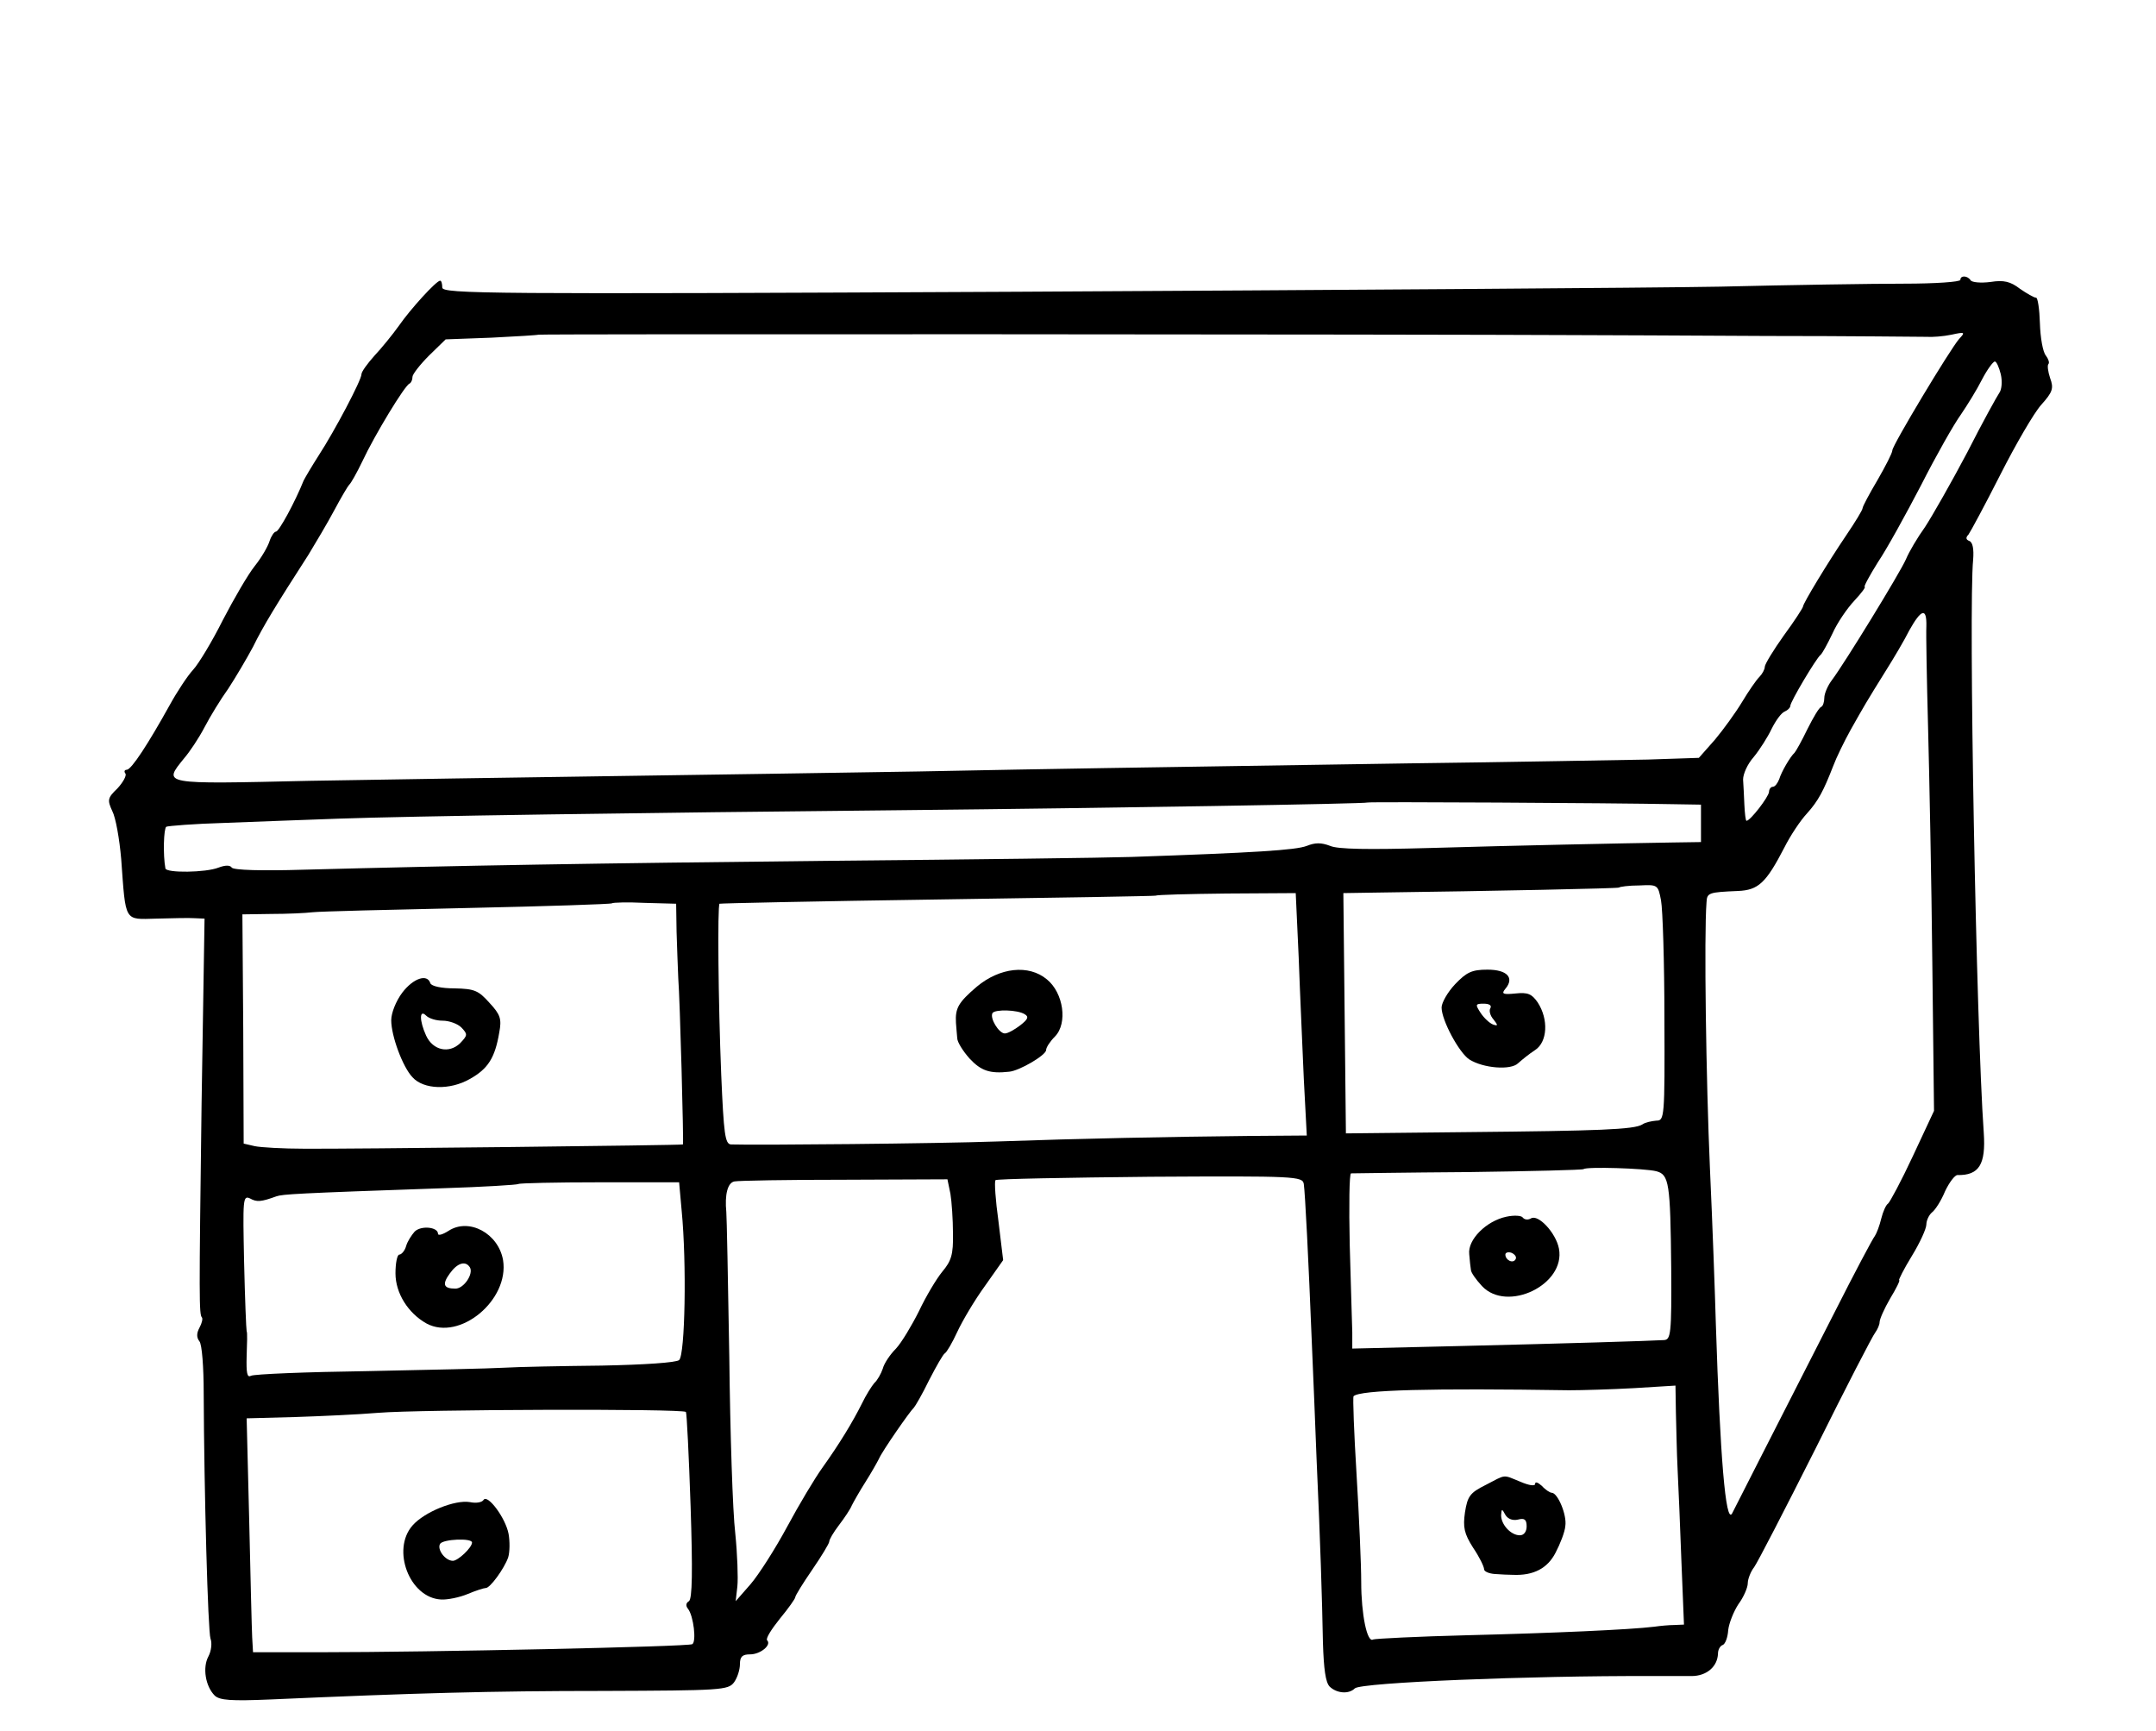 <?xml version="1.0" standalone="no"?>
<!DOCTYPE svg PUBLIC "-//W3C//DTD SVG 20010904//EN"
 "http://www.w3.org/TR/2001/REC-SVG-20010904/DTD/svg10.dtd">
<svg version="1.0" xmlns="http://www.w3.org/2000/svg"
 width="507pt" height="407pt" viewBox="0 0 507 407"
 preserveAspectRatio="xMidYMid meet">
<g transform="translate(0,407) scale(0.1,-0.1)"
fill="#000000" stroke="none">
<path d="M4610 3412 c0 -5 -60 -9 -132 -9 -73 0 -268 -3 -433 -7 -165 -3 -909
-8 -1652 -12 -1249 -6 -1353 -5 -1353 10 0 9 -2 16 -5 16 -9 0 -70 -67 -97
-106 -15 -21 -41 -53 -58 -71 -16 -18 -30 -37 -30 -43 0 -14 -63 -133 -100
-190 -16 -25 -32 -52 -36 -60 -20 -50 -58 -120 -65 -120 -4 0 -11 -10 -15 -22
-4 -13 -19 -39 -35 -59 -16 -20 -49 -77 -75 -127 -25 -50 -57 -103 -70 -117
-13 -14 -38 -52 -55 -83 -50 -90 -90 -152 -101 -152 -5 0 -7 -4 -3 -9 3 -5 -6
-21 -19 -35 -23 -22 -24 -27 -12 -53 8 -15 17 -66 21 -113 11 -150 6 -142 83
-140 37 1 77 2 90 1 l23 -1 -7 -437 c-6 -461 -6 -494 1 -501 2 -3 0 -13 -6
-24 -7 -13 -7 -23 0 -32 6 -7 10 -61 10 -122 1 -233 10 -560 16 -577 4 -10 2
-29 -5 -42 -14 -26 -7 -70 15 -92 12 -11 38 -13 132 -9 339 15 515 20 781 20
279 1 294 2 308 20 8 11 14 30 14 43 0 18 6 23 24 23 24 0 51 22 40 33 -4 4
10 26 30 51 20 24 36 47 36 50 0 4 18 33 40 65 22 32 40 62 40 66 0 5 10 22
23 39 13 17 27 38 30 46 4 8 18 33 32 55 14 22 28 47 32 55 7 17 73 112 82
120 3 3 20 32 36 65 17 33 33 61 37 63 4 2 17 24 29 50 12 26 41 75 65 108
l43 61 -11 91 c-7 50 -10 94 -7 97 3 3 167 6 364 8 343 2 358 1 361 -17 3 -20
11 -175 19 -376 3 -69 8 -190 11 -270 9 -198 13 -328 15 -433 2 -61 6 -93 16
-103 17 -16 45 -18 59 -4 14 14 416 30 694 29 36 0 80 0 98 0 35 0 61 22 62
53 0 9 5 18 11 20 6 2 12 18 13 35 2 17 13 44 24 61 12 16 22 39 22 49 0 10 7
28 15 38 8 11 73 137 145 280 71 143 134 265 140 272 5 7 10 18 10 24 0 7 11
32 25 56 14 23 24 43 21 43 -2 0 11 26 30 57 19 31 34 64 34 74 0 9 6 22 13
28 8 6 22 28 31 50 10 21 23 38 29 38 51 -1 67 25 62 99 -18 253 -36 1238 -25
1348 2 25 -1 41 -9 44 -8 3 -9 8 -2 15 5 7 39 70 75 141 36 71 79 145 96 164
27 30 30 39 21 63 -5 15 -7 30 -4 33 3 3 0 12 -6 20 -7 8 -13 42 -14 76 -1 33
-5 60 -9 60 -5 0 -22 10 -38 21 -22 17 -38 21 -69 16 -23 -3 -44 -1 -47 4 -7
11 -24 12 -24 1z m-895 -130 c50 0 248 -1 440 -2 193 0 361 -2 375 -2 14 -1
40 1 59 5 32 7 33 6 18 -10 -21 -24 -157 -250 -157 -262 0 -6 -16 -37 -35 -70
-19 -32 -35 -62 -35 -66 0 -4 -17 -32 -38 -63 -44 -65 -102 -161 -102 -168 0
-3 -20 -34 -45 -68 -25 -35 -45 -68 -45 -74 0 -6 -6 -17 -13 -24 -7 -7 -25
-33 -40 -58 -15 -25 -44 -65 -64 -89 l-38 -43 -120 -4 c-66 -1 -320 -6 -565
-9 -710 -11 -796 -12 -1150 -19 -184 -3 -510 -8 -725 -11 -214 -3 -533 -8
-707 -11 -351 -8 -345 -9 -295 53 13 15 35 48 48 73 13 25 38 66 56 91 17 26
43 70 58 98 24 49 54 98 130 216 17 28 45 75 61 105 16 30 32 57 35 60 4 3 18
28 31 55 29 62 100 179 111 183 4 2 7 9 7 16 0 6 18 29 39 50 l39 38 108 4
c60 3 109 6 110 7 2 2 2062 1 2449 -1z m990 -92 c4 -17 2 -36 -3 -43 -5 -7
-40 -70 -76 -141 -37 -70 -82 -149 -99 -175 -18 -25 -38 -59 -45 -76 -14 -32
-144 -244 -174 -284 -10 -13 -18 -32 -18 -42 0 -9 -3 -19 -7 -21 -5 -1 -19
-25 -33 -53 -13 -27 -27 -52 -30 -55 -10 -9 -31 -45 -36 -62 -4 -10 -10 -18
-15 -18 -5 0 -9 -6 -9 -12 -1 -12 -44 -68 -53 -68 -2 0 -4 17 -5 38 -1 20 -2
47 -3 59 0 13 10 36 25 53 14 17 33 47 42 66 10 20 23 38 31 41 7 3 13 9 13
13 0 10 61 112 71 120 4 3 16 25 28 50 11 25 35 60 52 78 16 17 27 32 24 32
-3 0 11 26 31 58 21 31 66 113 102 182 35 69 77 143 93 165 15 22 38 59 50 83
12 23 26 42 30 42 4 0 10 -14 14 -30z m-175 -592 c-1 -18 1 -125 4 -238 3
-113 8 -362 10 -554 l4 -348 -50 -107 c-27 -58 -54 -108 -58 -111 -5 -3 -12
-19 -16 -35 -4 -17 -11 -35 -15 -41 -5 -6 -48 -87 -95 -180 -147 -288 -239
-469 -241 -473 -15 -25 -28 134 -38 444 -2 72 -8 238 -14 369 -9 204 -14 548
-8 624 1 23 5 24 74 27 48 2 66 19 109 102 14 28 38 64 53 80 27 30 39 53 62
112 7 19 26 58 41 85 31 55 36 64 84 141 17 27 42 69 54 93 28 50 41 54 40 10z
m-592 -419 l62 -1 0 -44 0 -44 -67 -1 c-126 -2 -367 -7 -573 -13 -142 -4 -214
-3 -232 5 -21 8 -35 8 -55 0 -26 -10 -122 -16 -413 -26 -58 -2 -375 -6 -705
-9 -565 -6 -864 -11 -1242 -21 -98 -3 -164 -1 -168 5 -4 6 -15 6 -31 0 -30
-12 -123 -13 -125 -2 -6 32 -4 94 2 98 4 2 66 7 136 9 70 3 191 7 268 10 167
6 710 14 1330 20 489 5 1088 15 1091 18 2 2 573 -1 722 -4z m-32 -226 c4 -21
8 -146 8 -278 1 -234 0 -240 -19 -240 -11 -1 -26 -4 -33 -9 -19 -12 -102 -15
-412 -18 l-285 -3 -3 283 -3 282 63 1 c303 4 582 10 585 12 2 2 23 5 48 5 43
2 44 2 51 -35z m-852 -135 c3 -84 9 -213 12 -285 l7 -133 -134 -1 c-190 -2
-397 -6 -594 -13 -140 -5 -566 -9 -626 -7 -14 1 -17 24 -23 164 -7 171 -9 397
-4 402 2 1 233 6 513 10 281 4 511 8 513 9 1 2 76 4 166 5 l163 1 7 -152z
m-1463 62 c1 -36 3 -85 4 -110 4 -50 13 -389 11 -391 -2 -2 -798 -11 -891 -10
-49 0 -102 3 -116 6 l-26 6 -1 269 -2 270 68 1 c37 0 81 2 97 4 17 2 181 6
365 10 184 4 337 9 339 11 2 2 37 3 78 1 l73 -2 1 -65z m2304 -564 c30 -8 33
-27 35 -228 1 -155 -1 -168 -17 -169 -34 -2 -228 -8 -480 -14 l-253 -6 0 38
c-1 21 -3 113 -6 206 -2 92 -1 167 3 168 4 0 128 2 275 3 148 2 270 5 272 7 6
6 143 2 171 -5z m-1660 -53 c3 -18 6 -61 6 -93 1 -50 -4 -65 -25 -90 -14 -17
-39 -59 -55 -93 -17 -34 -41 -74 -54 -88 -14 -14 -28 -35 -31 -47 -4 -12 -13
-28 -20 -34 -6 -7 -20 -29 -29 -48 -22 -44 -53 -95 -93 -151 -18 -25 -55 -87
-83 -139 -28 -52 -67 -113 -86 -135 l-35 -40 4 35 c2 19 0 76 -5 125 -6 50
-12 236 -14 415 -3 179 -6 332 -7 340 -4 41 3 69 19 72 9 2 126 4 259 4 l242
1 7 -34z m-632 -40 c12 -123 8 -339 -6 -351 -7 -6 -81 -11 -182 -13 -94 -1
-197 -3 -230 -5 -33 -2 -178 -5 -321 -8 -144 -2 -267 -7 -274 -11 -9 -5 -11 7
-10 46 1 30 2 56 0 59 -1 3 -4 76 -6 163 -3 147 -3 157 14 149 16 -9 26 -8 62
5 15 5 43 7 390 19 96 3 177 8 179 10 2 2 88 4 191 4 l187 0 6 -67z m2087
-422 c30 0 99 2 153 5 l97 6 1 -63 c1 -35 2 -95 4 -134 2 -38 6 -136 9 -217
l6 -148 -23 -1 c-12 0 -33 -2 -47 -4 -57 -7 -238 -15 -439 -20 -118 -3 -217
-8 -222 -10 -14 -9 -28 59 -28 135 0 41 -5 155 -11 254 -6 98 -9 180 -7 183
15 15 184 19 507 14z m-2077 -51 c2 -3 7 -103 11 -222 5 -152 4 -218 -4 -223
-7 -4 -8 -11 -2 -18 13 -17 20 -77 10 -83 -9 -6 -621 -19 -873 -19 l-160 0 -2
35 c-1 19 -4 143 -7 275 l-6 240 113 3 c61 2 150 6 197 10 97 8 716 10 723 2z"/>
<path d="M3422 1756 c-18 -19 -32 -44 -32 -55 0 -30 41 -106 65 -122 33 -21
98 -26 115 -9 9 8 26 22 40 31 29 19 32 72 6 112 -14 20 -23 24 -52 21 -30 -3
-34 -1 -24 11 22 26 4 45 -42 45 -37 0 -49 -6 -76 -34z m83 -56 c-4 -6 -1 -18
7 -27 11 -14 11 -16 -1 -12 -8 3 -21 15 -29 27 -13 20 -13 22 7 22 13 0 19 -4
16 -10z"/>
<path d="M2297 1750 c-43 -37 -51 -50 -49 -85 1 -11 2 -27 3 -36 0 -9 13 -30
29 -48 27 -29 48 -36 93 -31 24 2 87 39 87 51 0 6 9 20 21 32 30 31 20 102
-19 134 -43 36 -111 28 -165 -17z m113 -65 c10 -6 7 -12 -11 -26 -13 -10 -29
-19 -36 -19 -14 0 -36 36 -29 48 6 9 59 8 76 -3z"/>
<path d="M946 1736 c-15 -20 -26 -48 -26 -65 0 -37 27 -110 50 -134 26 -29 88
-31 135 -4 43 24 59 50 69 109 6 32 3 42 -23 70 -26 29 -35 33 -82 34 -31 0
-54 5 -57 12 -7 23 -40 12 -66 -22z m95 -66 c15 0 35 -7 44 -16 15 -16 15 -18
-3 -37 -26 -25 -64 -17 -80 18 -16 35 -16 63 0 47 7 -7 24 -12 39 -12z"/>
<path d="M3542 1209 c-47 -10 -91 -54 -87 -88 1 -14 3 -31 4 -37 0 -6 12 -23
26 -38 59 -63 197 3 181 88 -7 37 -49 82 -66 71 -7 -4 -15 -3 -19 2 -3 5 -21
6 -39 2z m22 -100 c-6 -11 -24 -2 -24 11 0 5 7 7 15 4 8 -4 12 -10 9 -15z"/>
<path d="M975 1174 c-7 -8 -17 -23 -20 -34 -3 -11 -11 -20 -16 -20 -5 0 -9
-20 -9 -44 0 -47 30 -94 73 -118 78 -42 195 55 180 149 -11 63 -80 100 -128
69 -14 -9 -25 -12 -25 -7 0 16 -40 20 -55 5z m130 -84 c9 -15 -14 -50 -34 -50
-28 0 -32 10 -13 36 18 25 37 30 47 14z"/>
<path d="M3493 578 c-36 -18 -42 -26 -48 -64 -5 -35 -2 -50 19 -83 15 -22 26
-45 26 -51 0 -5 11 -10 25 -11 14 -1 33 -2 43 -2 48 -2 81 15 100 52 11 21 22
49 23 63 4 26 -18 78 -32 78 -4 0 -15 7 -23 16 -9 8 -16 11 -16 5 0 -6 -14 -4
-35 5 -42 17 -32 18 -82 -8z m77 -81 c15 4 20 0 20 -16 0 -12 -6 -21 -16 -21
-21 0 -44 25 -44 47 1 16 2 16 10 1 6 -10 18 -14 30 -11z"/>
<path d="M1137 543 c-4 -6 -18 -8 -32 -5 -35 6 -107 -23 -135 -55 -50 -57 -7
-170 67 -174 15 -1 44 5 63 13 19 8 38 14 42 14 10 -1 44 46 53 72 4 13 4 38
1 55 -7 38 -50 95 -59 80z m-27 -100 c0 -12 -33 -43 -45 -43 -18 0 -38 27 -30
40 7 11 75 14 75 3z"/>
</g>
</svg>
